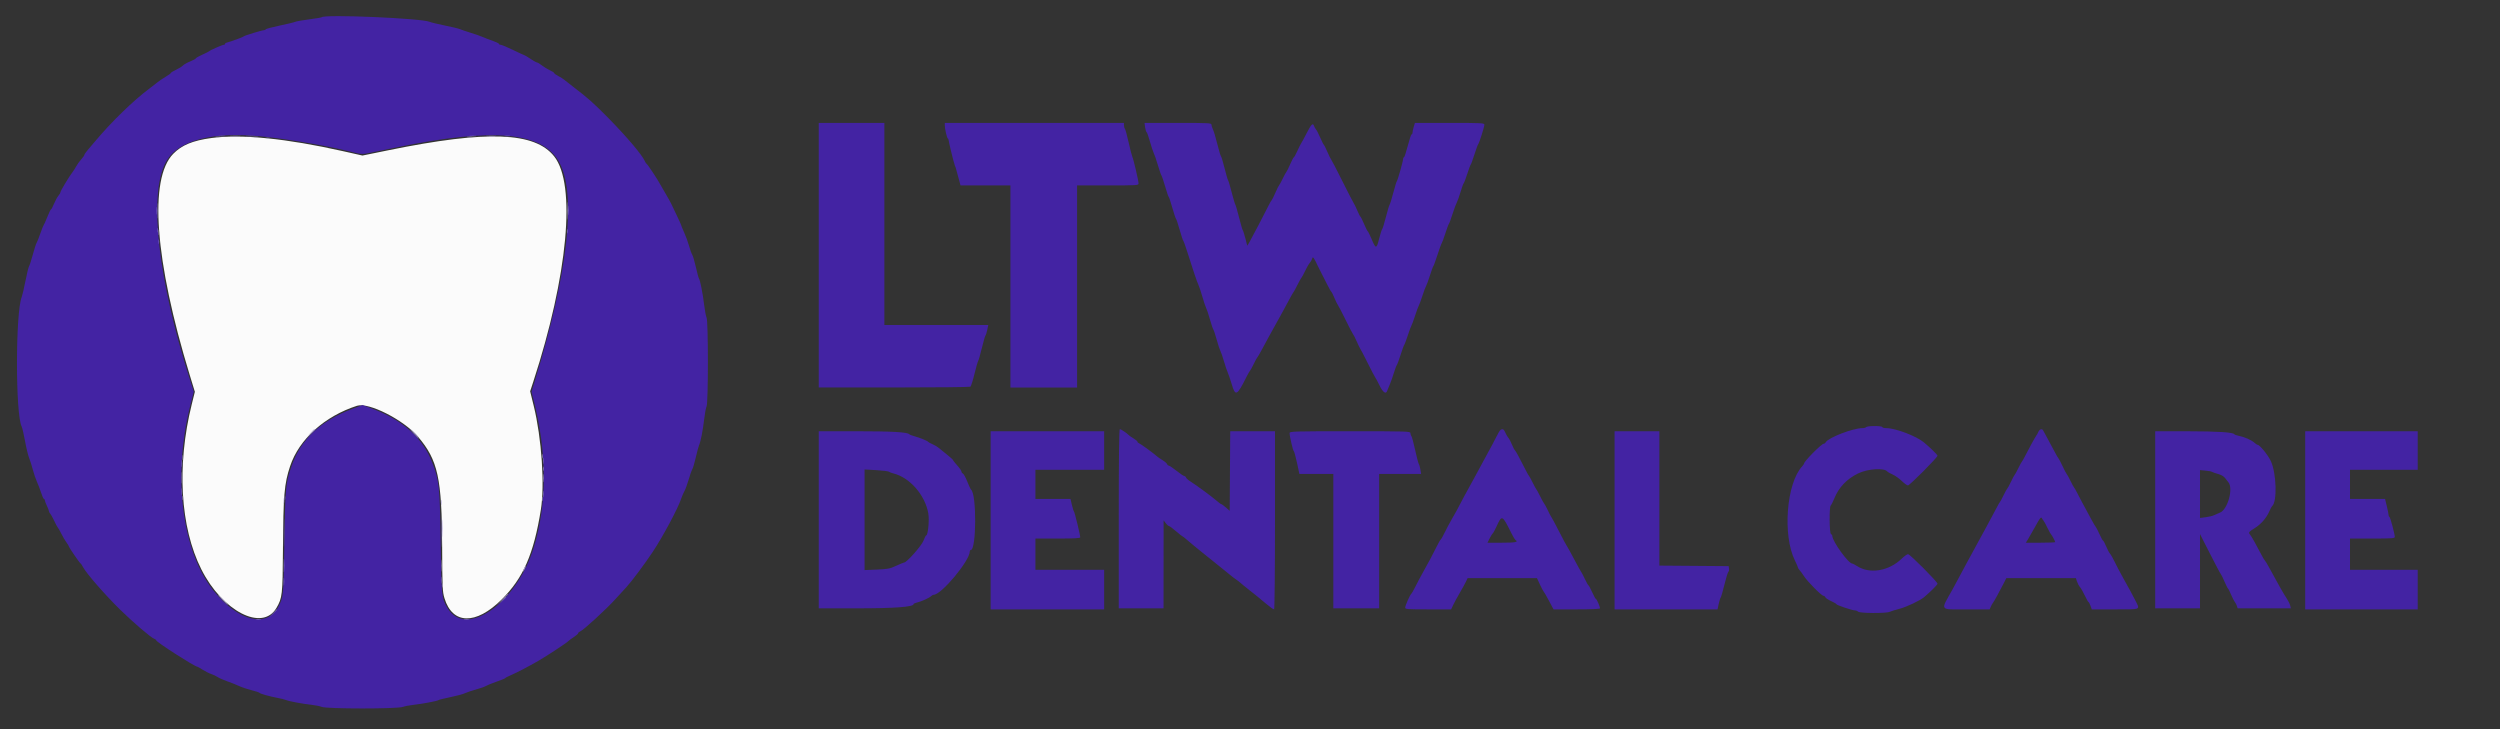 <svg id="svg" version="1.1" xmlns="http://www.w3.org/2000/svg" xmlns:xlink="http://www.w3.org/1999/xlink" width="400" height="116.699" viewBox="0, 0, 400,116.699"><rect x="0" y="0" width="400" height="116.699" fill="#333333" stroke="none"/><g id="svgg"><path id="path0" d="M33.826 22.085 C 30.831 22.494,29.085 23.215,27.724 24.605 C 23.791 28.623,24.758 41.670,30.347 59.968 L 31.177 62.686 30.675 64.718 C 28.259 74.502,28.832 84.362,32.209 91.083 C 35.590 97.816,41.982 101.104,44.230 97.269 C 45.164 95.676,45.223 95.149,45.270 88.083 C 45.329 79.161,45.478 77.413,46.419 74.583 C 47.850 70.281,51.935 66.594,57.125 64.922 C 58.976 64.325,64.599 67.182,66.890 69.883 C 70.078 73.640,70.700 76.494,70.746 87.583 C 70.773 94.100,70.798 94.661,71.114 95.706 C 72.394 99.936,76.129 100.024,80.266 95.920 C 83.713 92.501,85.395 88.653,86.532 81.583 C 87.176 77.582,86.666 70.123,85.393 64.931 L 84.824 62.611 85.319 61.097 C 90.864 44.111,92.221 29.516,88.672 25.027 C 85.570 21.103,77.959 20.816,62.205 24.029 L 57.993 24.888 54.871 24.187 C 45.819 22.153,38.604 21.432,33.826 22.085 " stroke="none" fill="#fbfbfb" fill-rule="evenodd"></path><path id="path1" d="M51.466 2.756 C 51.413 2.809,50.517 2.962,49.476 3.095 C 48.435 3.228,47.433 3.405,47.250 3.488 C 47.067 3.572,45.923 3.848,44.708 4.103 C 43.494 4.357,42.500 4.626,42.500 4.699 C 42.500 4.773,42.380 4.833,42.233 4.833 C 41.908 4.833,39.117 5.685,39.000 5.820 C 38.902 5.934,36.917 6.665,36.375 6.788 C 36.169 6.834,36.000 6.938,36.000 7.019 C 36.000 7.100,35.916 7.167,35.813 7.167 C 35.586 7.167,33.618 8.026,33.500 8.177 C 33.454 8.235,32.948 8.492,32.375 8.748 C 31.802 9.003,31.333 9.268,31.333 9.337 C 31.333 9.405,30.927 9.626,30.430 9.828 C 29.933 10.030,29.408 10.326,29.263 10.486 C 29.118 10.646,28.625 10.952,28.167 11.167 C 27.708 11.381,27.333 11.612,27.333 11.679 C 27.333 11.747,26.977 12.008,26.542 12.260 C 26.106 12.513,25.511 12.914,25.220 13.151 C 24.928 13.389,24.337 13.846,23.906 14.167 C 21.366 16.059,17.859 19.464,15.250 22.571 C 14.883 23.007,14.340 23.648,14.042 23.994 C 13.744 24.340,13.500 24.695,13.500 24.782 C 13.500 24.869,13.269 25.197,12.986 25.512 C 12.703 25.826,12.354 26.308,12.211 26.583 C 12.069 26.858,11.807 27.271,11.630 27.500 C 11.083 28.207,9.667 30.559,9.667 30.759 C 9.667 30.864,9.521 31.117,9.344 31.321 C 9.166 31.526,8.852 32.100,8.646 32.597 C 8.440 33.094,8.223 33.500,8.162 33.500 C 8.102 33.500,7.837 34.044,7.573 34.708 C 7.309 35.373,7.049 35.954,6.995 36.000 C 6.941 36.046,6.687 36.683,6.430 37.417 C 6.174 38.150,5.904 38.825,5.831 38.917 C 5.758 39.008,5.495 39.833,5.247 40.750 C 5.000 41.667,4.730 42.500,4.648 42.601 C 4.566 42.702,4.309 43.752,4.076 44.934 C 3.844 46.116,3.578 47.263,3.486 47.483 C 2.464 49.918,2.459 66.392,3.478 68.278 C 3.569 68.446,3.807 69.483,4.007 70.583 C 4.207 71.683,4.509 72.921,4.679 73.333 C 4.848 73.746,5.109 74.571,5.258 75.167 C 5.407 75.762,5.701 76.625,5.910 77.083 C 6.119 77.542,6.426 78.348,6.592 78.875 C 6.758 79.402,6.956 79.833,7.030 79.833 C 7.105 79.833,7.169 79.927,7.172 80.042 C 7.175 80.156,7.323 80.550,7.500 80.917 C 7.677 81.283,7.825 81.672,7.828 81.780 C 7.831 81.888,7.927 82.075,8.042 82.196 C 8.157 82.318,8.438 82.824,8.667 83.321 C 8.896 83.818,9.158 84.308,9.250 84.409 C 9.342 84.509,9.601 84.965,9.827 85.421 C 10.053 85.877,10.409 86.482,10.619 86.766 C 10.828 87.049,11.000 87.328,11.000 87.386 C 11.000 87.541,12.727 90.074,12.877 90.140 C 12.949 90.171,13.129 90.434,13.278 90.723 C 13.791 91.720,16.834 95.209,19.261 97.583 C 21.336 99.613,24.129 102.000,24.658 102.196 C 24.846 102.266,25.000 102.382,25.000 102.456 C 25.000 102.719,31.148 106.667,31.557 106.667 C 31.611 106.667,32.007 106.890,32.436 107.162 C 32.866 107.435,33.488 107.745,33.817 107.852 C 34.147 107.959,34.604 108.176,34.833 108.334 C 35.063 108.492,35.737 108.791,36.333 108.998 C 36.929 109.205,37.792 109.548,38.250 109.760 C 38.708 109.973,39.608 110.276,40.250 110.434 C 40.892 110.592,41.454 110.777,41.500 110.844 C 41.605 110.999,43.106 111.421,44.417 111.665 C 44.967 111.767,45.567 111.918,45.750 112.001 C 46.193 112.200,48.482 112.629,49.833 112.766 C 50.429 112.826,51.170 112.979,51.479 113.104 C 52.286 113.433,63.494 113.437,64.437 113.109 C 64.793 112.985,65.571 112.835,66.167 112.774 C 67.461 112.644,70.049 112.151,70.167 112.013 C 70.212 111.960,71.065 111.748,72.060 111.544 C 73.056 111.340,74.095 111.060,74.370 110.923 C 74.645 110.786,75.443 110.515,76.144 110.322 C 76.844 110.128,77.573 109.870,77.764 109.749 C 77.955 109.628,78.705 109.324,79.431 109.075 C 80.156 108.826,80.787 108.566,80.833 108.498 C 80.879 108.431,81.329 108.200,81.833 107.985 C 82.697 107.618,84.477 106.687,86.167 105.718 C 87.394 105.014,90.737 102.815,90.917 102.593 C 91.008 102.480,91.402 102.187,91.792 101.942 C 92.181 101.697,92.500 101.419,92.500 101.326 C 92.500 101.232,92.642 101.102,92.817 101.036 C 93.334 100.841,96.892 97.583,98.460 95.868 C 99.261 94.992,100.067 94.112,100.250 93.911 C 101.113 92.967,103.168 90.214,104.435 88.306 C 106.088 85.815,108.492 81.314,108.998 79.764 C 109.115 79.404,109.343 78.879,109.504 78.597 C 109.666 78.314,109.969 77.483,110.180 76.750 C 110.390 76.017,110.654 75.267,110.766 75.083 C 110.878 74.900,111.132 74.037,111.332 73.167 C 111.531 72.296,111.762 71.433,111.846 71.250 C 112.102 70.687,112.467 68.834,112.667 67.083 C 112.771 66.167,112.945 65.237,113.054 65.016 C 113.331 64.450,113.332 51.385,113.054 50.817 C 112.947 50.597,112.774 49.704,112.671 48.833 C 112.456 47.013,112.029 44.827,111.842 44.583 C 111.772 44.492,111.547 43.667,111.341 42.750 C 111.136 41.833,110.871 40.930,110.752 40.742 C 110.633 40.554,110.404 39.916,110.242 39.325 C 110.081 38.734,109.736 37.784,109.475 37.215 C 109.214 36.646,109.000 36.130,109.000 36.067 C 109.000 36.005,108.707 35.346,108.348 34.602 C 107.989 33.858,107.574 32.987,107.426 32.667 C 107.278 32.346,106.862 31.596,106.502 31.000 C 106.142 30.404,105.752 29.729,105.635 29.500 C 105.272 28.789,103.662 26.350,103.483 26.239 C 103.389 26.182,103.248 25.973,103.168 25.775 C 102.799 24.862,100.289 21.890,97.446 19.000 C 95.021 16.535,94.114 15.724,91.833 13.981 C 91.237 13.526,90.570 13.003,90.351 12.818 C 90.131 12.633,89.662 12.335,89.309 12.154 C 88.956 11.974,88.667 11.764,88.667 11.689 C 88.667 11.613,88.357 11.411,87.979 11.241 C 87.601 11.070,87.029 10.721,86.706 10.465 C 86.384 10.209,86.036 10.000,85.933 10.000 C 85.830 10.000,85.356 9.738,84.879 9.417 C 84.403 9.096,83.967 8.833,83.911 8.833 C 83.856 8.833,83.040 8.458,82.099 8.000 C 81.158 7.542,80.264 7.167,80.111 7.167 C 79.958 7.167,79.833 7.102,79.833 7.022 C 79.833 6.943,79.365 6.715,78.792 6.517 C 78.219 6.318,77.525 6.052,77.250 5.926 C 76.975 5.800,76.112 5.499,75.333 5.256 C 74.554 5.014,73.767 4.745,73.583 4.660 C 73.400 4.574,72.313 4.313,71.167 4.080 C 70.021 3.846,68.933 3.584,68.750 3.496 C 67.561 2.928,51.962 2.260,51.466 2.756 M131.000 40.833 L 131.000 62.000 143.042 61.997 C 149.665 61.996,155.165 61.940,155.265 61.872 C 155.365 61.805,155.657 60.887,155.914 59.833 C 156.170 58.779,156.438 57.842,156.508 57.750 C 156.578 57.658,156.845 56.721,157.101 55.667 C 157.358 54.612,157.618 53.712,157.680 53.667 C 157.741 53.621,157.867 53.227,157.959 52.792 L 158.126 52.000 149.813 52.000 L 141.500 52.000 141.500 35.833 L 141.500 19.667 136.250 19.667 L 131.000 19.667 131.000 40.833 M151.167 20.071 C 151.167 20.615,151.532 22.167,151.660 22.167 C 151.716 22.167,151.773 22.298,151.786 22.458 C 151.816 22.826,152.639 26.164,152.782 26.500 C 152.840 26.637,152.900 26.787,152.914 26.833 C 152.980 27.044,153.372 28.480,153.518 29.042 L 153.680 29.667 157.673 29.667 L 161.667 29.667 161.667 45.833 L 161.667 62.000 167.000 62.000 L 172.333 62.000 172.333 45.833 L 172.333 29.667 177.250 29.667 C 181.980 29.667,182.167 29.655,182.167 29.348 C 182.167 28.928,181.371 25.510,181.173 25.083 C 181.089 24.900,180.819 23.850,180.573 22.750 C 180.328 21.650,180.061 20.679,179.980 20.592 C 179.899 20.505,179.833 20.261,179.833 20.050 L 179.833 19.667 165.500 19.667 L 151.167 19.667 151.167 20.071 M183.215 20.357 C 183.266 20.737,183.375 21.093,183.457 21.149 C 183.539 21.205,183.781 21.887,183.996 22.667 C 184.210 23.446,184.483 24.271,184.602 24.500 C 184.721 24.729,185.017 25.592,185.259 26.417 C 185.501 27.242,185.761 27.992,185.835 28.083 C 185.910 28.175,186.175 28.962,186.424 29.833 C 186.673 30.704,186.929 31.454,186.992 31.500 C 187.055 31.546,187.316 32.333,187.573 33.250 C 187.830 34.167,188.093 34.954,188.157 35.000 C 188.221 35.046,188.483 35.833,188.740 36.750 C 188.997 37.667,189.256 38.454,189.314 38.500 C 189.373 38.546,189.658 39.333,189.948 40.250 C 190.920 43.328,191.511 45.080,191.750 45.583 C 191.880 45.858,192.169 46.728,192.392 47.516 C 192.616 48.304,192.880 49.092,192.980 49.266 C 193.079 49.441,193.348 50.248,193.576 51.061 C 193.804 51.874,194.056 52.624,194.135 52.728 C 194.215 52.832,194.453 53.554,194.666 54.333 C 194.879 55.112,195.151 55.938,195.270 56.167 C 195.390 56.396,195.648 57.146,195.844 57.833 C 196.039 58.521,196.303 59.308,196.431 59.583 C 196.558 59.858,196.841 60.683,197.058 61.417 C 197.670 63.487,197.907 63.372,199.465 60.250 C 199.694 59.792,199.932 59.379,199.995 59.333 C 200.058 59.288,200.325 58.800,200.589 58.250 C 200.852 57.700,201.118 57.212,201.179 57.167 C 201.240 57.121,201.544 56.606,201.854 56.023 C 202.532 54.744,203.160 53.600,205.190 49.941 C 205.590 49.222,206.117 48.247,206.363 47.775 C 206.608 47.303,206.874 46.842,206.954 46.750 C 207.035 46.658,207.321 46.133,207.592 45.583 C 207.862 45.033,208.158 44.503,208.250 44.404 C 208.342 44.306,208.604 43.818,208.833 43.321 C 209.063 42.824,209.384 42.268,209.548 42.087 C 209.712 41.905,209.889 41.585,209.942 41.374 C 210.049 40.947,210.199 41.157,210.988 42.833 C 211.183 43.246,211.448 43.771,211.577 44.000 C 211.707 44.229,212.052 44.904,212.344 45.500 C 212.636 46.096,212.931 46.621,213.000 46.667 C 213.069 46.712,213.297 47.163,213.507 47.667 C 213.717 48.171,213.974 48.696,214.078 48.833 C 214.182 48.971,214.746 50.058,215.330 51.250 C 215.914 52.442,216.443 53.454,216.505 53.500 C 216.566 53.546,216.831 54.071,217.093 54.667 C 217.356 55.262,217.611 55.788,217.661 55.833 C 217.710 55.879,218.237 56.892,218.831 58.083 C 219.425 59.275,219.975 60.325,220.053 60.417 C 220.130 60.508,220.432 61.071,220.722 61.667 C 221.261 62.772,221.741 63.122,221.942 62.554 C 222.001 62.387,222.180 61.950,222.341 61.583 C 222.501 61.217,222.791 60.397,222.986 59.763 C 223.181 59.128,223.405 58.528,223.483 58.430 C 223.562 58.331,223.841 57.575,224.104 56.750 C 224.366 55.925,224.626 55.212,224.682 55.167 C 224.738 55.121,224.992 54.446,225.247 53.667 C 225.502 52.887,225.766 52.175,225.833 52.083 C 225.901 51.992,226.163 51.279,226.417 50.500 C 226.670 49.721,226.933 49.008,227.000 48.917 C 227.067 48.825,227.330 48.112,227.583 47.333 C 227.837 46.554,228.106 45.838,228.181 45.743 C 228.256 45.647,228.516 44.935,228.760 44.159 C 229.003 43.384,229.262 42.675,229.336 42.583 C 229.409 42.492,229.710 41.667,230.005 40.750 C 230.300 39.833,230.600 39.008,230.672 38.917 C 230.744 38.825,231.008 38.112,231.258 37.333 C 231.509 36.554,231.760 35.879,231.817 35.833 C 231.873 35.787,232.136 35.075,232.400 34.250 C 232.664 33.425,232.970 32.600,233.080 32.417 C 233.189 32.233,233.457 31.483,233.675 30.750 C 233.894 30.017,234.124 29.379,234.187 29.333 C 234.250 29.287,234.507 28.613,234.758 27.833 C 235.009 27.054,235.260 26.379,235.317 26.333 C 235.373 26.287,235.634 25.575,235.896 24.750 C 236.159 23.925,236.435 23.172,236.511 23.078 C 236.697 22.843,237.495 20.322,237.498 19.958 C 237.500 19.686,237.125 19.667,231.943 19.667 L 226.386 19.667 226.193 20.311 C 226.087 20.665,226.000 21.078,226.000 21.228 C 226.000 21.377,225.935 21.500,225.856 21.500 C 225.777 21.500,225.501 22.325,225.243 23.333 C 224.984 24.342,224.711 25.167,224.636 25.167 C 224.561 25.167,224.500 25.280,224.500 25.418 C 224.500 25.767,223.618 28.898,223.491 29.000 C 223.434 29.046,223.181 29.871,222.930 30.833 C 222.678 31.795,222.413 32.657,222.340 32.749 C 222.267 32.841,221.997 33.742,221.739 34.750 C 221.481 35.758,221.215 36.622,221.146 36.670 C 221.078 36.717,220.859 37.408,220.659 38.204 C 220.239 39.880,220.135 39.875,219.410 38.149 C 219.164 37.563,218.904 37.046,218.833 37.000 C 218.762 36.954,218.500 36.429,218.250 35.833 C 218.000 35.237,217.739 34.712,217.669 34.667 C 217.599 34.621,217.370 34.171,217.160 33.667 C 216.949 33.162,216.694 32.637,216.593 32.500 C 216.491 32.362,215.660 30.750,214.746 28.917 C 213.831 27.083,213.033 25.545,212.971 25.498 C 212.909 25.451,212.650 24.926,212.395 24.331 C 212.140 23.737,211.878 23.212,211.812 23.164 C 211.746 23.117,211.482 22.592,211.226 21.998 C 210.970 21.403,210.670 20.822,210.558 20.707 C 210.447 20.592,210.306 20.344,210.247 20.157 C 210.069 19.598,209.801 19.863,209.045 21.345 C 208.650 22.118,208.265 22.829,208.188 22.926 C 208.111 23.022,207.840 23.566,207.585 24.134 C 207.330 24.702,207.073 25.167,207.014 25.167 C 206.956 25.167,206.689 25.673,206.422 26.292 C 206.156 26.910,205.887 27.454,205.825 27.500 C 205.763 27.546,205.497 28.033,205.234 28.583 C 204.970 29.133,204.703 29.622,204.640 29.669 C 204.576 29.716,204.316 30.241,204.062 30.836 C 203.807 31.430,203.549 31.954,203.488 32.000 C 203.427 32.046,203.227 32.383,203.044 32.750 C 202.222 34.395,200.149 38.355,199.870 38.814 L 199.561 39.321 199.253 38.119 C 199.083 37.458,198.898 36.879,198.841 36.833 C 198.784 36.787,198.522 35.887,198.259 34.833 C 197.996 33.779,197.725 32.842,197.656 32.750 C 197.587 32.658,197.319 31.758,197.062 30.750 C 196.804 29.742,196.547 28.879,196.491 28.833 C 196.435 28.787,196.184 27.926,195.933 26.920 C 195.683 25.913,195.424 25.051,195.357 25.003 C 195.290 24.956,195.024 24.065,194.765 23.024 C 194.507 21.983,194.192 20.933,194.065 20.691 C 193.939 20.448,193.835 20.119,193.834 19.958 C 193.833 19.687,193.467 19.667,188.478 19.667 L 183.123 19.667 183.215 20.357 M42.750 21.921 C 47.316 22.450,53.092 23.477,56.464 24.359 C 57.625 24.663,57.984 24.693,58.714 24.549 C 59.192 24.455,61.233 24.037,63.250 23.620 C 79.138 20.334,87.032 21.100,89.588 26.176 C 92.249 31.460,90.834 43.814,85.620 60.805 L 85.041 62.694 85.361 63.942 C 87.543 72.459,87.560 80.521,85.413 87.577 C 82.691 96.523,74.501 102.244,71.573 97.247 C 70.661 95.692,70.630 95.384,70.499 86.667 C 70.366 77.751,70.275 76.901,69.152 73.987 C 67.652 70.099,64.448 67.217,59.625 65.417 L 58.000 64.811 56.380 65.418 C 51.392 67.286,48.160 70.286,46.717 74.387 C 45.699 77.279,45.639 77.894,45.505 86.750 C 45.376 95.288,45.359 95.471,44.580 97.000 C 42.754 100.582,38.097 99.442,34.104 94.436 C 29.102 88.165,27.608 76.192,30.424 64.955 L 31.000 62.659 30.427 60.871 C 25.305 44.878,23.765 31.416,26.450 26.103 C 28.323 22.396,34.088 20.917,42.750 21.921 M298.583 68.333 C 298.527 68.425,298.256 68.500,297.981 68.500 C 296.478 68.500,292.531 70.021,292.118 70.760 C 292.044 70.892,291.893 71.001,291.783 71.002 C 291.444 71.005,288.667 73.800,288.667 74.138 C 288.667 74.211,288.523 74.425,288.348 74.613 C 285.830 77.315,285.188 85.652,287.186 89.679 C 287.450 90.212,287.667 90.713,287.667 90.793 C 287.667 90.872,287.799 91.083,287.960 91.260 C 288.121 91.438,288.393 91.808,288.564 92.083 C 289.132 92.994,291.440 95.333,291.771 95.333 C 291.877 95.333,292.004 95.437,292.053 95.564 C 292.102 95.691,292.522 95.967,292.987 96.177 C 293.453 96.387,293.833 96.611,293.833 96.674 C 293.833 96.816,296.372 97.667,296.794 97.667 C 296.962 97.667,297.189 97.756,297.298 97.864 C 297.565 98.131,301.801 98.154,302.350 97.892 C 302.570 97.787,303.275 97.569,303.917 97.409 C 304.972 97.145,307.201 96.096,307.833 95.565 C 308.847 94.715,310.000 93.560,310.000 93.395 C 310.000 93.088,305.595 88.667,305.289 88.667 C 305.141 88.667,304.689 88.985,304.286 89.375 C 302.206 91.381,299.166 91.889,297.129 90.569 C 296.787 90.348,296.438 90.167,296.353 90.167 C 295.740 90.167,293.167 86.594,293.167 85.743 C 293.167 85.625,293.073 85.497,292.958 85.458 C 292.696 85.371,292.659 81.052,292.918 80.869 C 293.011 80.804,293.267 80.300,293.488 79.750 C 294.192 77.995,295.484 76.636,297.288 75.754 C 298.861 74.985,301.528 74.821,301.991 75.465 C 302.042 75.535,302.411 75.737,302.812 75.914 C 303.212 76.091,303.871 76.557,304.276 76.951 C 304.681 77.345,305.129 77.667,305.271 77.667 C 305.557 77.667,310.000 73.201,310.000 72.913 C 310.000 72.762,308.859 71.644,307.823 70.780 C 306.605 69.764,303.270 68.500,301.807 68.500 C 301.455 68.500,301.167 68.425,301.167 68.333 C 301.167 68.237,300.642 68.167,299.927 68.167 C 299.244 68.167,298.640 68.242,298.583 68.333 M179.000 83.000 L 179.000 97.333 182.583 97.333 L 186.167 97.333 186.172 90.292 L 186.177 83.250 186.519 83.708 C 186.707 83.960,186.938 84.167,187.033 84.167 C 187.127 84.167,187.638 84.542,188.167 85.000 C 188.696 85.458,189.170 85.833,189.220 85.833 C 189.271 85.833,189.523 86.027,189.781 86.263 C 190.039 86.499,190.625 86.992,191.083 87.359 C 191.542 87.726,192.142 88.212,192.417 88.439 C 192.692 88.665,193.667 89.449,194.583 90.180 C 195.500 90.912,196.539 91.751,196.893 92.047 C 197.246 92.342,197.663 92.658,197.819 92.750 C 197.975 92.842,198.248 93.052,198.426 93.218 C 198.604 93.384,199.275 93.931,199.917 94.433 C 200.957 95.248,201.398 95.607,202.457 96.500 C 203.195 97.122,203.723 97.500,203.856 97.500 C 203.936 97.500,204.000 91.158,204.000 83.250 L 204.000 69.000 200.419 69.000 L 196.837 69.000 196.794 75.365 L 196.750 81.730 196.145 81.198 C 195.812 80.906,195.483 80.667,195.415 80.667 C 195.346 80.667,195.010 80.423,194.667 80.125 C 193.880 79.442,191.295 77.537,190.484 77.043 C 190.146 76.838,189.827 76.557,189.774 76.418 C 189.721 76.280,189.592 76.167,189.487 76.167 C 189.383 76.167,188.826 75.792,188.250 75.333 C 187.674 74.875,187.117 74.500,187.013 74.500 C 186.908 74.500,186.780 74.389,186.728 74.253 C 186.676 74.118,186.360 73.842,186.025 73.640 C 185.690 73.439,185.304 73.174,185.167 73.053 C 184.552 72.508,182.556 71.048,182.292 70.951 C 182.131 70.892,182.000 70.773,182.000 70.685 C 182.000 70.598,181.719 70.360,181.375 70.155 C 181.031 69.950,180.674 69.700,180.581 69.599 C 180.295 69.288,179.356 68.667,179.173 68.667 C 179.055 68.667,179.000 73.184,179.000 83.000 M240.072 68.794 C 239.974 68.862,239.653 69.404,239.358 70.000 C 239.063 70.596,238.528 71.608,238.168 72.250 C 237.809 72.892,237.361 73.717,237.173 74.083 C 236.985 74.450,236.512 75.325,236.124 76.028 C 234.748 78.516,233.485 80.851,233.318 81.215 C 233.224 81.418,232.820 82.146,232.419 82.833 C 232.018 83.521,231.457 84.568,231.173 85.160 C 230.888 85.753,230.592 86.278,230.514 86.327 C 230.436 86.376,230.134 86.904,229.843 87.500 C 229.287 88.640,228.518 90.082,227.578 91.750 C 227.268 92.300,226.772 93.237,226.477 93.833 C 226.181 94.429,225.882 94.956,225.813 95.004 C 225.611 95.143,224.837 96.888,224.835 97.208 C 224.833 97.477,225.119 97.500,228.506 97.500 L 232.179 97.500 232.514 96.792 C 232.698 96.402,233.177 95.521,233.579 94.833 C 233.981 94.146,234.423 93.340,234.563 93.042 L 234.816 92.500 240.366 92.502 L 245.917 92.503 246.398 93.543 C 246.663 94.115,246.931 94.621,246.994 94.667 C 247.057 94.712,247.436 95.369,247.836 96.125 L 248.564 97.500 252.282 97.500 C 254.598 97.500,256.000 97.438,256.000 97.337 C 256.000 97.053,255.469 95.833,255.345 95.833 C 255.280 95.833,255.009 95.346,254.744 94.750 C 254.478 94.154,254.216 93.667,254.161 93.667 C 254.106 93.667,253.841 93.198,253.572 92.625 C 253.303 92.052,253.040 91.546,252.987 91.500 C 252.934 91.454,252.415 90.517,251.833 89.417 C 251.252 88.317,250.732 87.378,250.680 87.332 C 250.627 87.285,250.066 86.235,249.433 84.998 C 248.800 83.762,248.237 82.712,248.181 82.667 C 248.126 82.621,247.893 82.176,247.665 81.679 C 247.437 81.182,247.175 80.694,247.083 80.596 C 246.992 80.497,246.697 79.967,246.429 79.417 C 246.161 78.867,245.895 78.379,245.839 78.333 C 245.782 78.287,245.515 77.800,245.245 77.250 C 244.974 76.700,244.707 76.212,244.650 76.167 C 244.594 76.121,244.359 75.708,244.129 75.250 C 243.171 73.343,242.492 72.098,242.363 72.010 C 242.287 71.959,242.081 71.556,241.904 71.116 C 241.728 70.676,241.468 70.188,241.327 70.033 C 241.186 69.877,240.971 69.506,240.849 69.208 C 240.628 68.671,240.415 68.558,240.072 68.794 M326.125 69.125 C 326.014 69.377,325.880 69.621,325.826 69.667 C 325.719 69.759,324.471 72.035,323.952 73.083 C 323.771 73.450,323.576 73.787,323.520 73.833 C 323.463 73.879,323.197 74.367,322.929 74.917 C 322.661 75.467,322.392 75.954,322.332 76.000 C 322.272 76.046,322.012 76.533,321.755 77.083 C 321.499 77.633,321.234 78.121,321.167 78.167 C 321.101 78.212,320.831 78.700,320.567 79.250 C 320.303 79.800,320.040 80.287,319.983 80.333 C 319.925 80.379,319.728 80.717,319.546 81.083 C 319.266 81.647,316.902 86.013,314.642 90.139 C 314.307 90.750,313.799 91.700,313.512 92.250 C 313.225 92.800,312.740 93.700,312.433 94.250 C 310.434 97.840,310.200 97.500,314.670 97.500 L 318.340 97.500 318.542 97.042 C 318.653 96.790,318.788 96.546,318.843 96.500 C 318.953 96.408,319.989 94.530,320.614 93.292 L 321.013 92.500 326.577 92.500 L 332.141 92.500 332.324 93.056 C 332.425 93.362,332.637 93.756,332.796 93.931 C 332.954 94.107,333.303 94.719,333.572 95.292 C 333.841 95.865,334.107 96.333,334.164 96.333 C 334.220 96.333,334.361 96.596,334.477 96.917 L 334.688 97.500 338.427 97.500 C 342.656 97.500,342.428 97.600,341.660 96.083 C 341.187 95.149,340.915 94.648,339.422 91.958 C 339.103 91.385,338.610 90.437,338.325 89.850 C 338.041 89.264,337.709 88.685,337.589 88.565 C 337.469 88.445,337.199 87.932,336.988 87.424 C 336.778 86.916,336.554 86.500,336.492 86.500 C 336.430 86.500,336.170 86.031,335.914 85.458 C 335.659 84.885,335.400 84.379,335.340 84.333 C 335.279 84.287,334.907 83.650,334.512 82.917 C 334.117 82.183,333.529 81.096,333.205 80.500 C 332.881 79.904,332.468 79.117,332.286 78.750 C 332.105 78.383,331.910 78.046,331.853 78.000 C 331.796 77.954,331.531 77.467,331.263 76.917 C 330.994 76.367,330.726 75.879,330.665 75.833 C 330.605 75.787,330.310 75.225,330.009 74.583 C 329.709 73.942,329.414 73.379,329.355 73.333 C 329.295 73.287,329.022 72.820,328.748 72.294 C 328.474 71.768,327.971 70.830,327.630 70.210 C 327.289 69.590,326.962 68.990,326.904 68.875 C 326.723 68.520,326.336 68.645,326.125 69.125 M131.000 83.167 L 131.000 97.333 137.125 97.334 C 143.149 97.334,146.167 97.110,146.167 96.663 C 146.167 96.588,146.399 96.475,146.684 96.413 C 147.372 96.262,148.681 95.676,148.964 95.393 C 149.089 95.269,149.279 95.166,149.387 95.165 C 150.631 95.155,155.167 89.711,155.167 88.229 C 155.167 88.103,155.237 88.000,155.322 88.000 C 156.237 88.000,156.276 78.997,155.364 78.340 C 155.296 78.290,155.026 77.710,154.764 77.051 C 154.502 76.391,154.185 75.812,154.060 75.764 C 153.936 75.716,153.833 75.572,153.833 75.443 C 153.833 75.314,153.533 74.881,153.167 74.479 C 152.800 74.078,152.500 73.698,152.500 73.634 C 152.500 73.570,152.069 73.175,151.542 72.754 C 151.015 72.334,150.405 71.840,150.186 71.655 C 149.968 71.470,149.521 71.207,149.192 71.070 C 148.864 70.933,148.555 70.765,148.506 70.697 C 148.382 70.526,147.232 70.055,146.333 69.807 C 145.921 69.693,145.546 69.550,145.500 69.489 C 145.241 69.145,142.750 69.000,137.111 69.000 L 131.000 69.000 131.000 83.167 M158.500 83.250 L 158.500 97.500 167.583 97.500 L 176.667 97.500 176.667 94.333 L 176.667 91.167 171.167 91.167 L 165.667 91.167 165.667 88.667 L 165.667 86.167 169.250 86.167 C 172.004 86.167,172.834 86.118,172.836 85.958 C 172.842 85.614,171.944 81.923,171.833 81.833 C 171.777 81.787,171.629 81.319,171.505 80.792 L 171.280 79.833 168.473 79.833 L 165.667 79.833 165.667 77.500 L 165.667 75.167 171.167 75.167 L 176.667 75.167 176.667 72.083 L 176.667 69.000 167.583 69.000 L 158.500 69.000 158.500 83.250 M206.333 69.288 C 206.333 69.785,206.885 72.167,207.000 72.167 C 207.060 72.167,207.289 72.992,207.508 74.000 L 207.905 75.833 210.619 75.833 L 213.333 75.833 213.333 86.583 L 213.333 97.333 217.000 97.333 L 220.667 97.333 220.667 86.583 L 220.667 75.833 224.021 75.833 L 227.376 75.833 227.264 75.133 C 227.202 74.748,227.090 74.354,227.015 74.258 C 226.939 74.162,226.673 73.146,226.423 72.000 C 226.173 70.854,225.900 69.845,225.817 69.758 C 225.734 69.671,225.667 69.465,225.667 69.300 C 225.667 69.015,225.198 69.000,216.000 69.000 C 206.953 69.000,206.333 69.018,206.333 69.288 M258.333 83.250 L 258.333 97.500 266.570 97.500 L 274.806 97.500 274.991 96.636 C 275.093 96.161,275.238 95.693,275.315 95.595 C 275.391 95.497,275.663 94.554,275.919 93.500 C 276.176 92.446,276.456 91.537,276.541 91.481 C 276.626 91.425,276.671 91.200,276.640 90.981 L 276.583 90.583 271.042 90.539 L 265.500 90.496 265.500 79.748 L 265.500 69.000 261.917 69.000 L 258.333 69.000 258.333 83.250 M344.833 83.167 L 344.833 97.333 348.417 97.333 L 352.000 97.333 352.000 91.392 L 352.000 85.450 353.602 88.600 C 354.483 90.332,355.255 91.787,355.318 91.833 C 355.381 91.879,355.640 92.403,355.895 92.998 C 356.150 93.592,356.413 94.117,356.479 94.164 C 356.546 94.212,356.774 94.662,356.985 95.167 C 357.197 95.671,357.465 96.196,357.582 96.333 C 357.699 96.471,357.845 96.752,357.908 96.958 L 358.022 97.333 362.279 97.333 L 366.536 97.333 366.424 96.875 C 366.363 96.623,366.138 96.154,365.924 95.833 C 365.380 95.017,364.371 93.242,362.991 90.678 C 362.723 90.180,362.446 89.730,362.375 89.678 C 362.304 89.626,362.034 89.171,361.775 88.667 C 361.038 87.228,360.214 85.769,360.015 85.549 C 359.714 85.215,359.796 85.093,360.708 84.532 C 361.737 83.898,362.633 82.881,363.084 81.833 C 363.262 81.421,363.458 81.046,363.520 81.000 C 364.379 80.362,364.244 75.664,363.311 73.729 C 362.841 72.754,361.542 71.167,361.215 71.167 C 361.131 71.167,360.899 71.014,360.699 70.828 C 360.255 70.414,359.068 69.892,358.215 69.735 C 357.868 69.671,357.543 69.556,357.493 69.480 C 357.286 69.164,354.789 69.006,349.958 69.003 L 344.833 69.000 344.833 83.167 M368.833 83.250 L 368.833 97.500 377.833 97.500 L 386.833 97.500 386.833 94.333 L 386.833 91.167 381.417 91.167 L 376.000 91.167 376.000 88.667 L 376.000 86.167 379.583 86.167 C 382.695 86.167,383.167 86.133,383.167 85.911 C 383.167 85.441,382.446 82.751,382.305 82.694 C 382.229 82.664,382.167 82.525,382.167 82.385 C 382.167 82.245,382.042 81.614,381.889 80.982 L 381.612 79.833 378.806 79.833 L 376.000 79.833 376.000 77.500 L 376.000 75.167 381.417 75.167 L 386.833 75.167 386.833 72.083 L 386.833 69.000 377.833 69.000 L 368.833 69.000 368.833 83.250 M142.230 75.474 C 142.333 75.555,142.631 75.672,142.893 75.735 C 145.544 76.369,148.029 79.204,148.532 82.167 C 148.714 83.241,148.476 85.667,148.188 85.667 C 148.125 85.667,147.926 86.054,147.745 86.528 C 147.436 87.339,145.078 90.000,144.668 90.000 C 144.588 90.000,144.012 90.236,143.388 90.526 C 142.372 90.996,142.047 91.059,140.293 91.132 L 138.333 91.212 138.333 83.164 L 138.333 75.116 140.188 75.222 C 141.208 75.280,142.127 75.394,142.230 75.474 M353.917 75.495 C 354.008 75.561,354.442 75.712,354.881 75.831 C 355.377 75.965,355.802 76.212,356.005 76.482 C 356.183 76.721,356.424 77.027,356.540 77.163 C 357.374 78.138,356.423 81.557,355.189 82.022 C 354.947 82.113,354.543 82.290,354.290 82.415 C 354.036 82.541,353.418 82.695,352.915 82.757 L 352.000 82.872 352.000 79.044 L 352.000 75.216 352.875 75.296 C 353.356 75.340,353.825 75.429,353.917 75.495 M241.846 85.360 C 242.105 85.879,242.395 86.352,242.491 86.411 C 243.005 86.729,242.470 86.833,240.330 86.833 L 237.993 86.833 238.352 86.125 C 238.550 85.735,238.773 85.377,238.848 85.328 C 238.924 85.279,239.187 84.799,239.434 84.260 C 240.320 82.323,240.338 82.331,241.846 85.360 M326.986 83.333 C 327.039 83.379,327.303 83.867,327.571 84.417 C 327.839 84.967,328.110 85.454,328.173 85.500 C 328.299 85.592,328.833 86.597,328.833 86.742 C 328.833 86.792,327.776 86.833,326.485 86.833 L 324.136 86.833 324.473 86.292 C 324.658 85.994,325.199 85.044,325.675 84.182 C 326.427 82.818,326.563 82.655,326.714 82.932 C 326.810 83.107,326.932 83.287,326.986 83.333 " stroke="none" fill="#4323a3" fill-rule="evenodd"></path><path id="path2" d="M35.042 21.786 C 35.294 21.824,35.706 21.824,35.958 21.786 C 36.210 21.748,36.004 21.717,35.500 21.717 C 34.996 21.717,34.790 21.748,35.042 21.786 M39.455 21.787 C 39.750 21.824,40.275 21.824,40.621 21.788 C 40.967 21.752,40.725 21.722,40.083 21.721 C 39.442 21.721,39.159 21.750,39.455 21.787 M75.208 21.786 C 75.460 21.824,75.873 21.824,76.125 21.786 C 76.377 21.748,76.171 21.717,75.667 21.717 C 75.162 21.717,74.956 21.748,75.208 21.786 M80.792 21.784 C 80.998 21.824,81.335 21.824,81.542 21.784 C 81.748 21.745,81.579 21.712,81.167 21.712 C 80.754 21.712,80.585 21.745,80.792 21.784 M90.889 33.667 C 90.889 34.354,90.919 34.635,90.955 34.292 C 90.991 33.948,90.991 33.385,90.955 33.042 C 90.919 32.698,90.889 32.979,90.889 33.667 M25.052 33.750 C 25.053 34.300,25.084 34.505,25.121 34.205 C 25.158 33.906,25.157 33.456,25.119 33.205 C 25.081 32.955,25.051 33.200,25.052 33.750 M25.205 36.833 C 25.205 37.154,25.240 37.285,25.282 37.125 C 25.323 36.965,25.323 36.702,25.282 36.542 C 25.240 36.381,25.205 36.512,25.205 36.833 M90.705 37.000 C 90.705 37.321,90.740 37.452,90.782 37.292 C 90.823 37.131,90.823 36.869,90.782 36.708 C 90.740 36.548,90.705 36.679,90.705 37.000 M25.372 38.667 C 25.372 38.987,25.406 39.119,25.448 38.958 C 25.490 38.798,25.490 38.535,25.448 38.375 C 25.406 38.215,25.372 38.346,25.372 38.667 M49.742 69.375 L 49.083 70.083 49.792 69.425 C 50.450 68.812,50.577 68.667,50.450 68.667 C 50.423 68.667,50.105 68.985,49.742 69.375 M66.160 69.375 C 66.850 70.111,67.000 70.243,67.000 70.118 C 67.000 70.091,66.644 69.735,66.208 69.326 L 65.417 68.583 66.160 69.375 M86.881 73.750 C 86.882 74.208,86.915 74.376,86.953 74.123 C 86.991 73.869,86.990 73.494,86.951 73.289 C 86.911 73.084,86.880 73.292,86.881 73.750 M29.050 74.167 C 29.050 74.671,29.081 74.877,29.119 74.625 C 29.158 74.373,29.158 73.960,29.119 73.708 C 29.081 73.456,29.050 73.662,29.050 74.167 M29.050 78.667 C 29.050 79.171,29.081 79.377,29.119 79.125 C 29.158 78.873,29.158 78.460,29.119 78.208 C 29.081 77.956,29.050 78.162,29.050 78.667 M86.881 79.083 C 86.882 79.542,86.915 79.709,86.953 79.456 C 86.991 79.203,86.990 78.828,86.951 78.623 C 86.911 78.418,86.880 78.625,86.881 79.083 M45.539 79.667 C 45.539 79.987,45.573 80.119,45.615 79.958 C 45.657 79.798,45.657 79.535,45.615 79.375 C 45.573 79.215,45.539 79.346,45.539 79.667 M45.405 85.167 C 45.405 87.229,45.429 88.073,45.458 87.042 C 45.487 86.010,45.487 84.323,45.458 83.292 C 45.429 82.260,45.405 83.104,45.405 85.167 M70.571 85.250 C 70.572 87.358,70.595 88.198,70.625 87.116 C 70.654 86.033,70.654 84.308,70.624 83.282 C 70.595 82.256,70.571 83.142,70.571 85.250 M70.550 92.833 C 70.550 93.337,70.581 93.544,70.619 93.292 C 70.658 93.040,70.658 92.627,70.619 92.375 C 70.581 92.123,70.550 92.329,70.550 92.833 M45.385 93.083 C 45.386 93.633,45.417 93.838,45.454 93.539 C 45.491 93.239,45.490 92.789,45.452 92.539 C 45.414 92.288,45.384 92.533,45.385 93.083 M80.406 96.042 L 79.917 96.583 80.458 96.094 C 80.963 95.638,81.077 95.500,80.948 95.500 C 80.919 95.500,80.675 95.744,80.406 96.042 M43.658 98.125 L 43.083 98.750 43.708 98.176 C 44.290 97.641,44.410 97.500,44.283 97.500 C 44.255 97.500,43.974 97.781,43.658 98.125 M40.958 99.118 C 41.165 99.157,41.502 99.157,41.708 99.118 C 41.915 99.078,41.746 99.045,41.333 99.045 C 40.921 99.045,40.752 99.078,40.958 99.118 M74.292 99.118 C 74.498 99.157,74.835 99.157,75.042 99.118 C 75.248 99.078,75.079 99.045,74.667 99.045 C 74.254 99.045,74.085 99.078,74.292 99.118 " stroke="none" fill="#8370c5" fill-rule="evenodd"></path><path id="path3" d="M77.963 21.789 C 78.355 21.824,78.955 21.824,79.296 21.788 C 79.637 21.752,79.317 21.723,78.583 21.724 C 77.850 21.724,77.571 21.754,77.963 21.789 M34.542 21.948 C 34.702 21.990,34.965 21.990,35.125 21.948 C 35.285 21.906,35.154 21.872,34.833 21.872 C 34.512 21.872,34.381 21.906,34.542 21.948 M40.627 21.951 C 40.834 21.991,41.134 21.990,41.294 21.948 C 41.453 21.906,41.283 21.874,40.917 21.875 C 40.550 21.877,40.420 21.911,40.627 21.951 M74.794 21.951 C 75.001 21.991,75.301 21.990,75.460 21.948 C 75.620 21.906,75.450 21.874,75.083 21.875 C 74.717 21.877,74.586 21.911,74.794 21.951 M42.542 22.115 C 42.702 22.157,42.965 22.157,43.125 22.115 C 43.285 22.073,43.154 22.039,42.833 22.039 C 42.512 22.039,42.381 22.073,42.542 22.115 M90.732 33.750 C 90.733 35.033,90.759 35.536,90.791 34.868 C 90.822 34.199,90.822 33.149,90.790 32.534 C 90.758 31.920,90.732 32.467,90.732 33.750 M25.230 33.750 C 25.231 34.850,25.258 35.278,25.290 34.702 C 25.323 34.125,25.323 33.225,25.290 32.702 C 25.257 32.178,25.230 32.650,25.230 33.750 M25.375 37.250 C 25.377 37.617,25.411 37.747,25.451 37.540 C 25.491 37.332,25.490 37.032,25.448 36.873 C 25.406 36.714,25.374 36.883,25.375 37.250 M49.740 69.208 L 49.250 69.750 49.792 69.260 C 50.297 68.804,50.410 68.667,50.281 68.667 C 50.252 68.667,50.009 68.910,49.740 69.208 M66.250 69.333 C 66.608 69.700,66.938 70.000,66.984 70.000 C 67.030 70.000,66.775 69.700,66.417 69.333 C 66.059 68.967,65.728 68.667,65.682 68.667 C 65.637 68.667,65.892 68.967,66.250 69.333 M86.705 73.000 C 86.705 73.321,86.740 73.452,86.782 73.292 C 86.823 73.131,86.823 72.869,86.782 72.708 C 86.740 72.548,86.705 72.679,86.705 73.000 M29.209 73.250 C 29.211 73.617,29.245 73.747,29.285 73.540 C 29.324 73.332,29.323 73.032,29.281 72.873 C 29.239 72.714,29.207 72.883,29.209 73.250 M86.887 76.500 C 86.887 77.096,86.917 77.340,86.954 77.042 C 86.991 76.744,86.991 76.256,86.954 75.958 C 86.917 75.660,86.887 75.904,86.887 76.500 M29.205 79.667 C 29.205 79.987,29.240 80.119,29.282 79.958 C 29.323 79.798,29.323 79.535,29.282 79.375 C 29.240 79.215,29.205 79.346,29.205 79.667 M86.705 79.833 C 86.705 80.154,86.740 80.285,86.782 80.125 C 86.823 79.965,86.823 79.702,86.782 79.542 C 86.740 79.381,86.705 79.512,86.705 79.833 M45.379 80.167 C 45.379 80.579,45.411 80.748,45.451 80.542 C 45.491 80.335,45.491 79.998,45.451 79.792 C 45.411 79.585,45.379 79.754,45.379 80.167 M70.542 80.417 C 70.544 80.783,70.578 80.914,70.618 80.706 C 70.658 80.499,70.656 80.199,70.615 80.040 C 70.573 79.880,70.540 80.050,70.542 80.417 M70.732 84.583 C 70.733 85.867,70.759 86.370,70.791 85.701 C 70.822 85.032,70.822 83.982,70.790 83.368 C 70.758 82.753,70.732 83.300,70.732 84.583 M83.860 90.924 C 83.581 91.537,83.634 91.667,83.936 91.110 C 84.077 90.850,84.162 90.606,84.123 90.568 C 84.085 90.530,83.967 90.690,83.860 90.924 M70.705 93.667 C 70.705 93.987,70.740 94.119,70.782 93.958 C 70.823 93.798,70.823 93.535,70.782 93.375 C 70.740 93.215,70.705 93.346,70.705 93.667 M80.328 95.958 L 79.417 96.917 80.375 96.006 C 81.265 95.159,81.410 95.000,81.286 95.000 C 81.260 95.000,80.829 95.431,80.328 95.958 M35.583 96.000 C 36.035 96.458,36.442 96.833,36.487 96.833 C 36.533 96.833,36.201 96.458,35.750 96.000 C 35.299 95.542,34.892 95.167,34.846 95.167 C 34.800 95.167,35.132 95.542,35.583 96.000 " stroke="none" fill="#a495d4" fill-rule="evenodd"></path><path id="path4" d="M36.958 21.789 C 37.348 21.824,37.985 21.824,38.375 21.789 C 38.765 21.754,38.446 21.725,37.667 21.725 C 36.887 21.725,36.569 21.754,36.958 21.789 M86.872 75.000 C 86.872 75.321,86.906 75.452,86.948 75.292 C 86.990 75.131,86.990 74.869,86.948 74.708 C 86.906 74.548,86.872 74.679,86.872 75.000 M29.059 76.417 C 29.059 77.242,29.087 77.600,29.122 77.213 C 29.157 76.827,29.157 76.152,29.123 75.713 C 29.088 75.275,29.060 75.592,29.059 76.417 M45.395 90.500 C 45.395 91.462,45.423 91.856,45.456 91.375 C 45.490 90.894,45.490 90.106,45.456 89.625 C 45.423 89.144,45.395 89.537,45.395 90.500 M70.560 90.500 C 70.560 91.371,70.588 91.727,70.623 91.292 C 70.657 90.856,70.657 90.144,70.623 89.708 C 70.588 89.273,70.560 89.629,70.560 90.500 " stroke="none" fill="#9c8bcf" fill-rule="evenodd"></path></g></svg>
